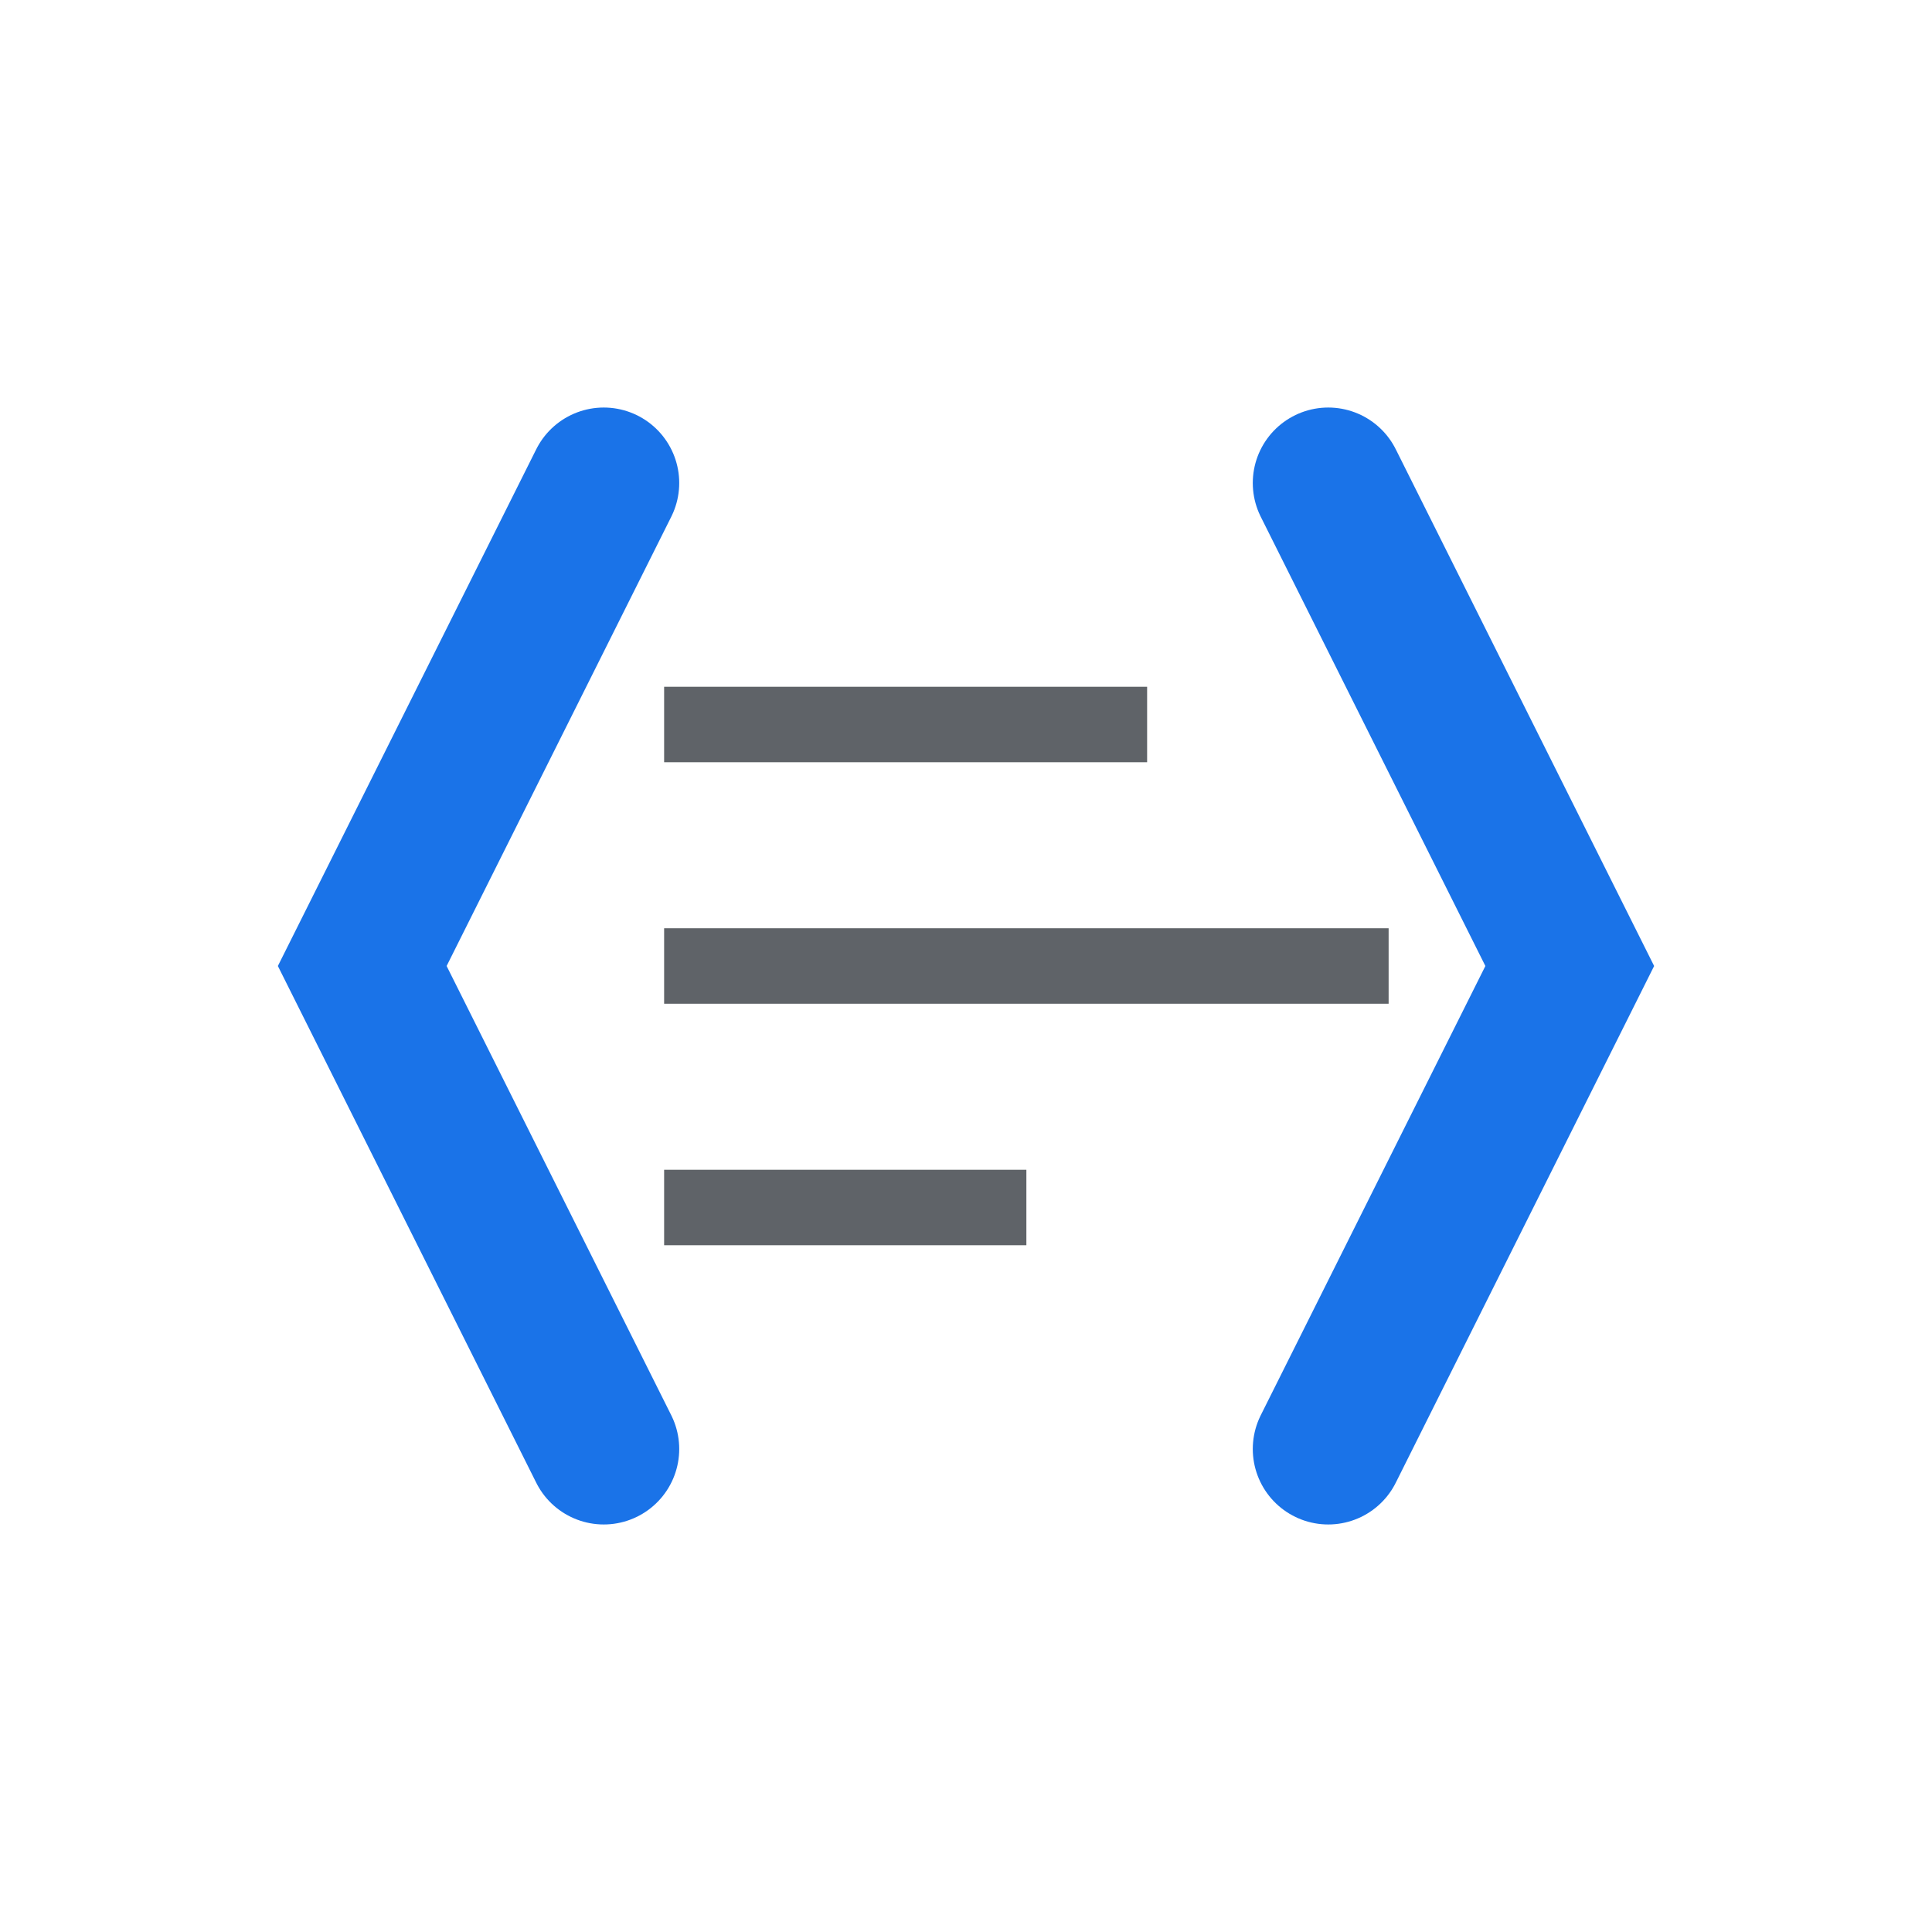<?xml version="1.0" encoding="utf-8"?>
<svg xmlns="http://www.w3.org/2000/svg" width="512" height="512" viewBox="0 0 512 512">
  <path d="M160 128L96 256l64 128M352 128l64 128-64 128" stroke="#1a73e8" stroke-width="40" stroke-linecap="round" fill="none"/>
  <g stroke="#5f6368" stroke-width="20" transform="matrix(1, 0, 0, 1, -16, 0)">
    <path d="M192 192h128M192 256h192M192 320h96"/>
  </g>
</svg>